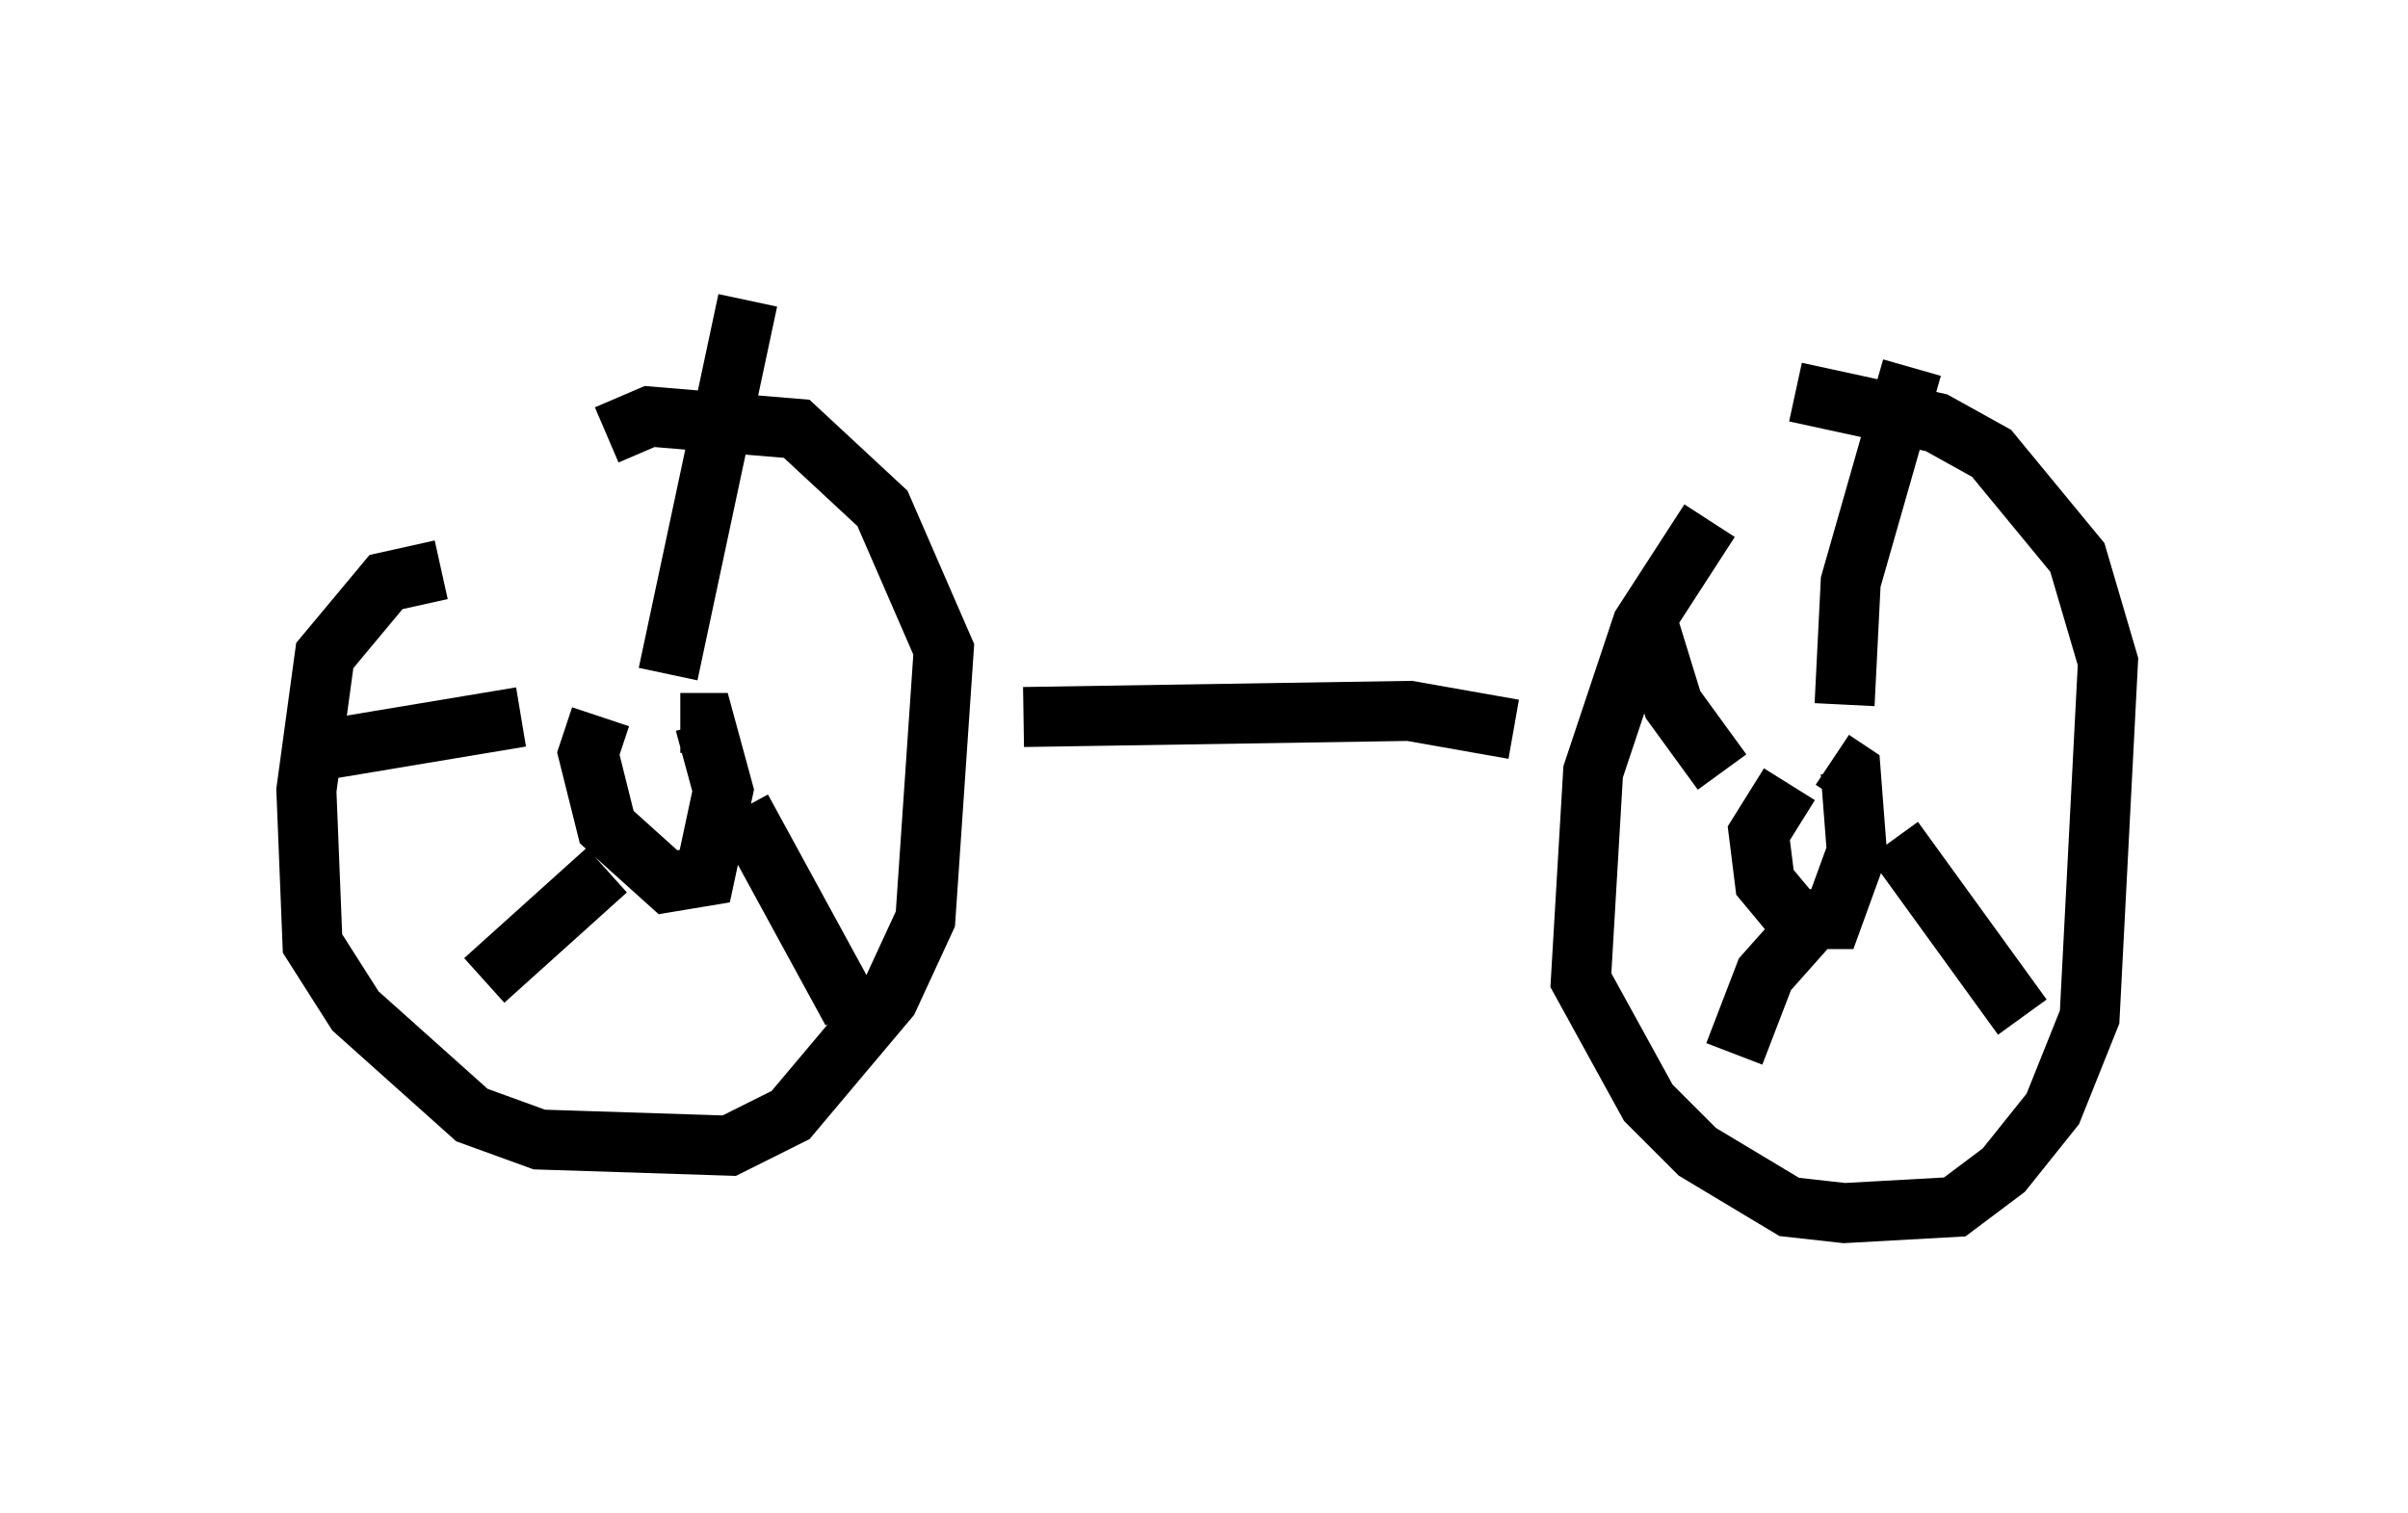 <?xml version="1.0" encoding="utf-8" ?>
<svg baseProfile="full" height="25.211" version="1.1" width="40.115" xmlns="http://www.w3.org/2000/svg" xmlns:ev="http://www.w3.org/2001/xml-events" xmlns:xlink="http://www.w3.org/1999/xlink"><defs /><rect fill="white" height="25.211" width="40.115" x="0" y="0" /><path d="M30.215, 7.756 m-1.735, 0.919 l-1.123, 1.735 -0.817, 2.45 l-0.204, 3.471 1.123, 2.042 l0.817, 0.817 1.531, 0.919 l0.919, 0.102 1.838, -0.102 l0.817, -0.613 0.817, -1.021 l0.613, -1.531 0.306, -5.921 l-0.51, -1.735 -1.429, -1.735 l-0.919, -0.51 -2.348, -0.51 m-22.561, 2.96 l-0.919, 0.204 -1.021, 1.225 l-0.306, 2.246 0.102, 2.552 l0.715, 1.123 1.94, 1.735 l1.123, 0.408 3.165, 0.102 l1.021, -0.51 1.633, -1.94 l0.613, -1.327 0.306, -4.492 l-1.021, -2.348 -1.429, -1.327 l-2.45, -0.204 -0.715, 0.306 m-0.102, 4.696 l-0.204, 0.613 0.306, 1.225 l1.021, 0.919 0.613, -0.102 l0.306, -1.429 -0.306, -1.123 l-0.408, 0.0 m18.477, 1.021 l-0.51, 0.817 0.102, 0.817 l0.51, 0.613 0.613, 0.0 l0.408, -1.123 -0.102, -1.327 l-0.306, -0.204 m0.204, -0.919 l0.102, -2.042 1.021, -3.573 m-0.306, 7.861 l2.144, 2.96 m-3.471, -1.633 l-0.817, 0.919 -0.51, 1.327 m-0.204, -4.696 l-0.817, -1.123 -0.408, -1.327 m-15.109, 3.063 l1.838, 3.369 m-4.083, -2.348 l-2.042, 1.838 m0.613, -4.39 l-3.675, 0.613 m6.125, -1.327 l1.327, -6.227 m4.594, 6.942 l6.431, -0.102 1.735, 0.306 " fill="none" stroke="black" stroke-width="1" /></svg>